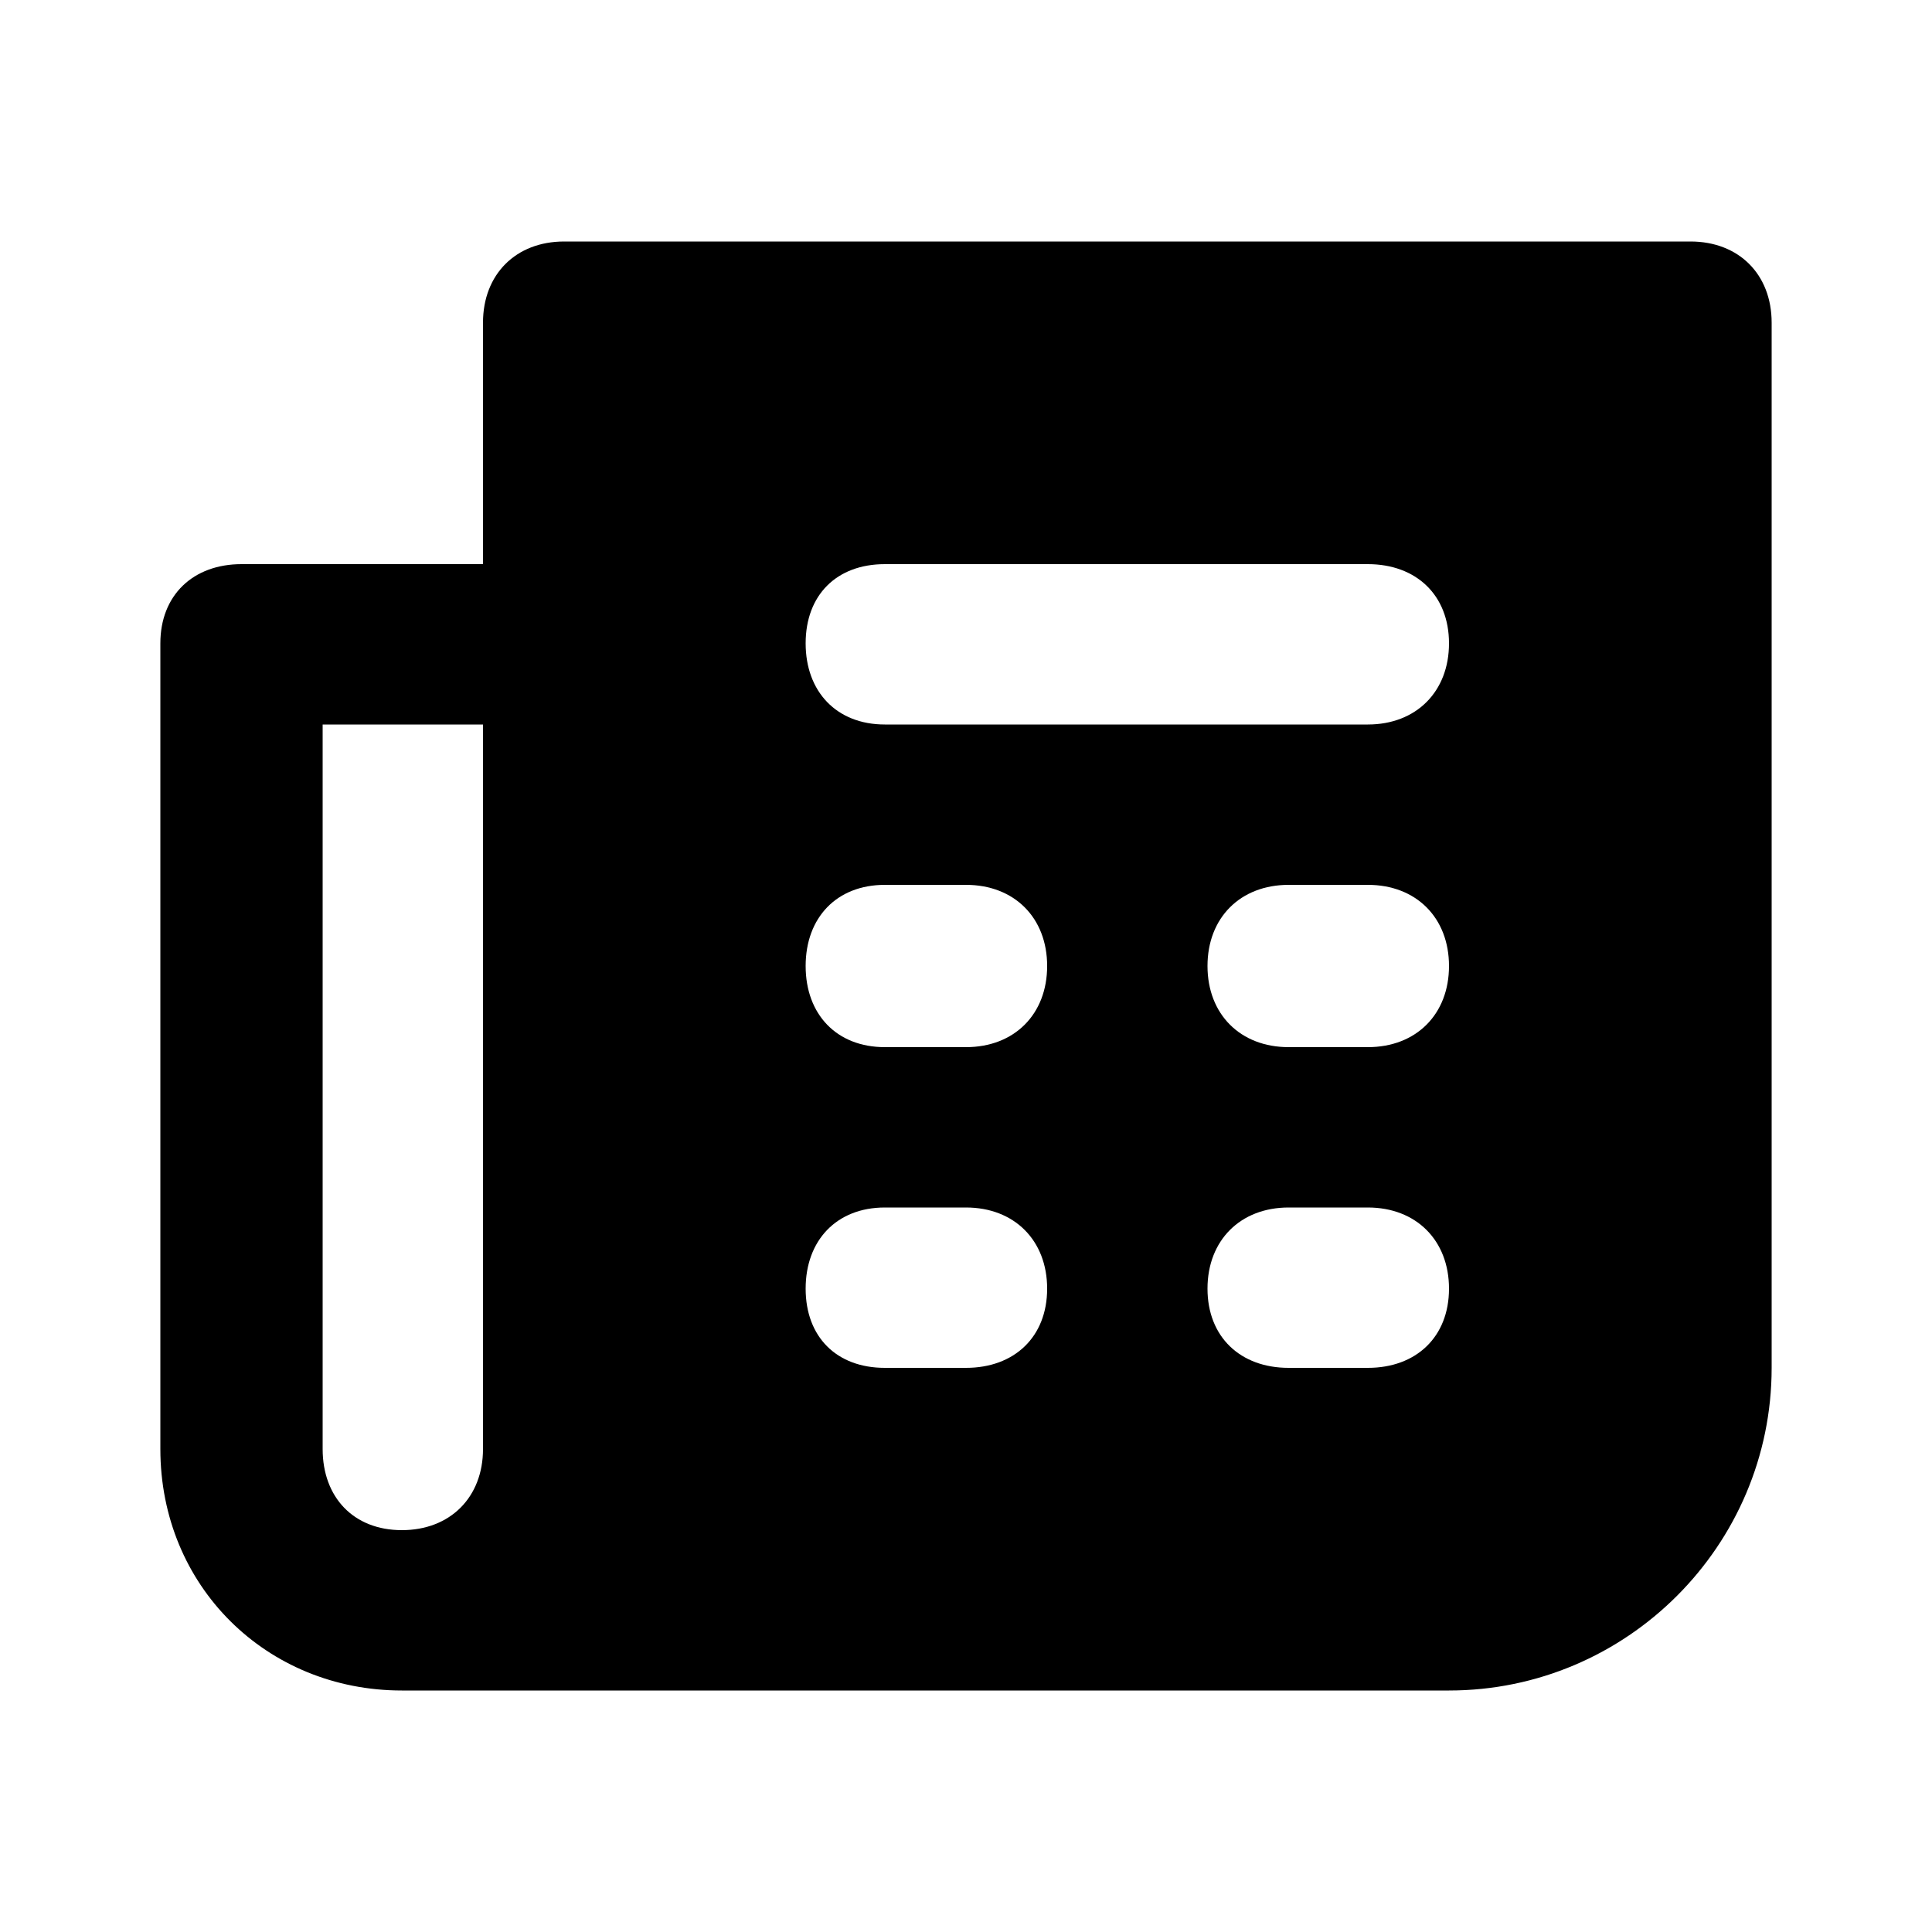 <svg xmlns="http://www.w3.org/2000/svg" width="24" height="24" viewBox="0 0 24 24">
    <path d="M21 3h-13.992c-0.6 0-1.008 0.408-1.008 1.008v3h-3c-0.6 0-1.008 0.384-1.008 0.984v10.008c0 1.704 1.32 3 3 3h13.008c2.208 0 4.008-1.8 4.008-4.008v-12.984c0-0.6-0.408-1.008-1.008-1.008zM6 18c0 0.6-0.408 1.008-1.008 1.008s-0.984-0.408-0.984-1.008v-9h1.992v9zM12 16.992h-1.008c-0.6 0-0.984-0.384-0.984-0.984s0.384-1.008 0.984-1.008h1.008c0.6 0 1.008 0.408 1.008 1.008s-0.408 0.984-1.008 0.984zM12 13.008h-1.008c-0.6 0-0.984-0.408-0.984-1.008s0.384-1.008 0.984-1.008h1.008c0.6 0 1.008 0.408 1.008 1.008s-0.408 1.008-1.008 1.008zM16.992 16.992h-0.984c-0.6 0-1.008-0.384-1.008-0.984s0.408-1.008 1.008-1.008h0.984c0.6 0 1.008 0.408 1.008 1.008s-0.408 0.984-1.008 0.984zM16.992 13.008h-0.984c-0.6 0-1.008-0.408-1.008-1.008s0.408-1.008 1.008-1.008h0.984c0.6 0 1.008 0.408 1.008 1.008s-0.408 1.008-1.008 1.008zM16.992 9h-6c-0.6 0-0.984-0.408-0.984-1.008s0.384-0.984 0.984-0.984h6c0.6 0 1.008 0.384 1.008 0.984s-0.408 1.008-1.008 1.008z"></path>
</svg>
